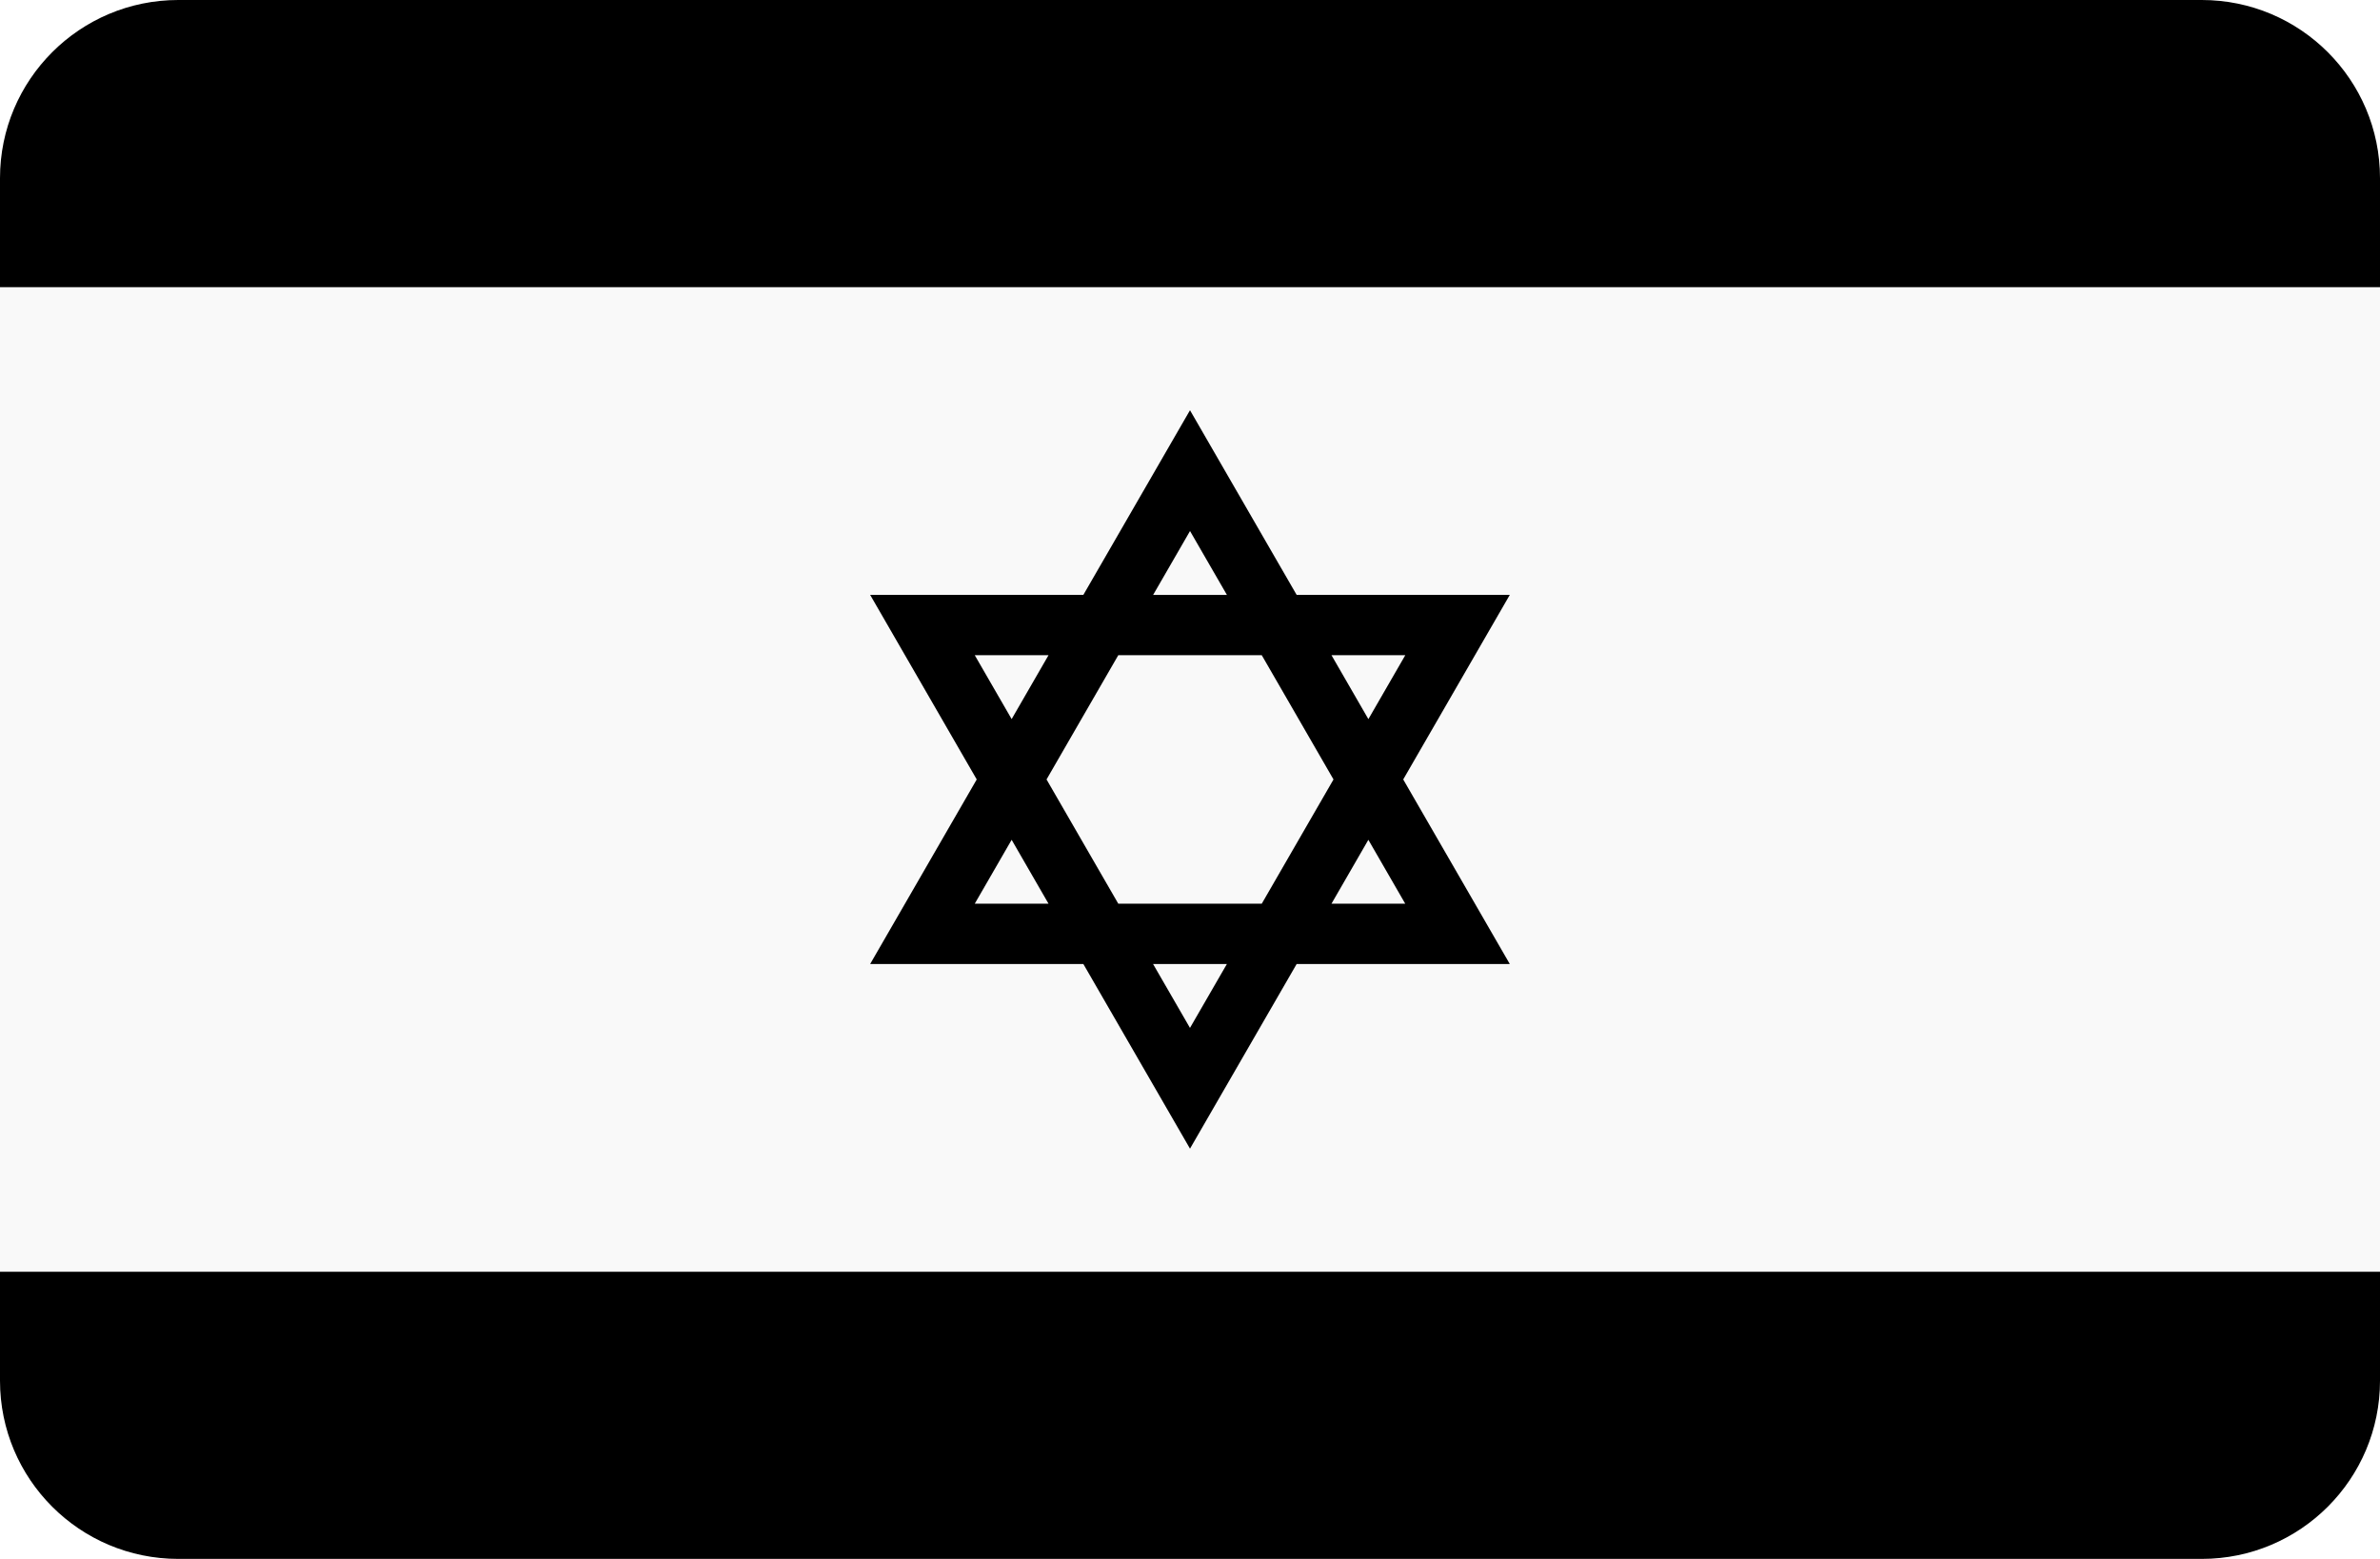 <?xml version="1.0" encoding="UTF-8"?>
<svg xmlns="http://www.w3.org/2000/svg" viewBox="0 0 512 335.45">
  <defs>
    <style>
      .israelFlag-1 {
        isolation: isolate;
        opacity: .025;
		fill:currentColor;
      }
    </style>
  </defs>
  <g id="israelFlag">
    <g id="lines">
      <path fill="currentColor" d="M0,297.1c0,21.18,17.17,38.34,38.35,38.34h435.31c21.18,0,38.34-17.17,38.34-38.34v-23.45H0v23.45Z"/>
      <path fill="currentColor" d="M473.66,0H38.35C17.17,0,0,17.17,0,38.34v23.45h512v-23.45c0-21.18-17.17-38.34-38.34-38.34Z"/>
    </g>
    <g id="background">
      <polygon class="israelFlag-1" points="286.44 194.45 302.3 194.45 294.37 180.71 286.44 194.45"/>
      <polygon class="israelFlag-1" points="271.44 140.99 240.56 140.99 225.13 167.72 240.56 194.45 271.44 194.45 286.87 167.72 271.44 140.99"/>
      <polygon class="israelFlag-1" points="256 221.19 263.94 207.44 248.06 207.44 256 221.19"/>
      <polygon class="israelFlag-1" points="256 114.26 248.06 128 263.94 128 256 114.26"/>
      <polygon class="israelFlag-1" points="286.44 140.99 294.37 154.73 302.3 140.99 286.44 140.99"/>
      <polygon class="israelFlag-1" points="209.7 194.45 225.56 194.45 217.63 180.71 209.7 194.45"/>
      <path class="israelFlag-1" d="M0,61.79v211.86h512V61.79H0ZM324.8,207.45h-45.86l-22.94,39.73-22.94-39.73h-45.87l22.93-39.72-22.93-39.72h45.87l22.94-39.73,22.94,39.73h45.86l-22.93,39.72,22.93,39.72Z"/>
      <polygon fill="currentColor" class="israelFlag-1" points="225.56 140.99 209.7 140.99 217.63 154.73 225.56 140.99"/>
    </g>
    <path fill="currentColor" id="triangle" d="M278.94,128l-22.94-39.73-22.94,39.73h-45.87l22.93,39.72-22.93,39.72h45.87l22.94,39.73,22.94-39.73h45.86l-22.93-39.72,22.93-39.72h-45.86ZM256,114.26l7.94,13.75h-15.87l7.94-13.75ZM209.7,140.99h15.86l-7.93,13.74-7.93-13.74ZM209.7,194.45l7.93-13.74,7.93,13.74h-15.87ZM256,221.19l-7.94-13.75h15.87l-7.94,13.75ZM271.44,194.45h-30.87l-15.43-26.73,15.43-26.73h30.87l15.43,26.73-15.43,26.73ZM302.3,194.45h-15.86l7.93-13.74,7.93,13.74ZM294.37,154.73l-7.93-13.74h15.87l-7.93,13.74Z"/>
  </g>
</svg>